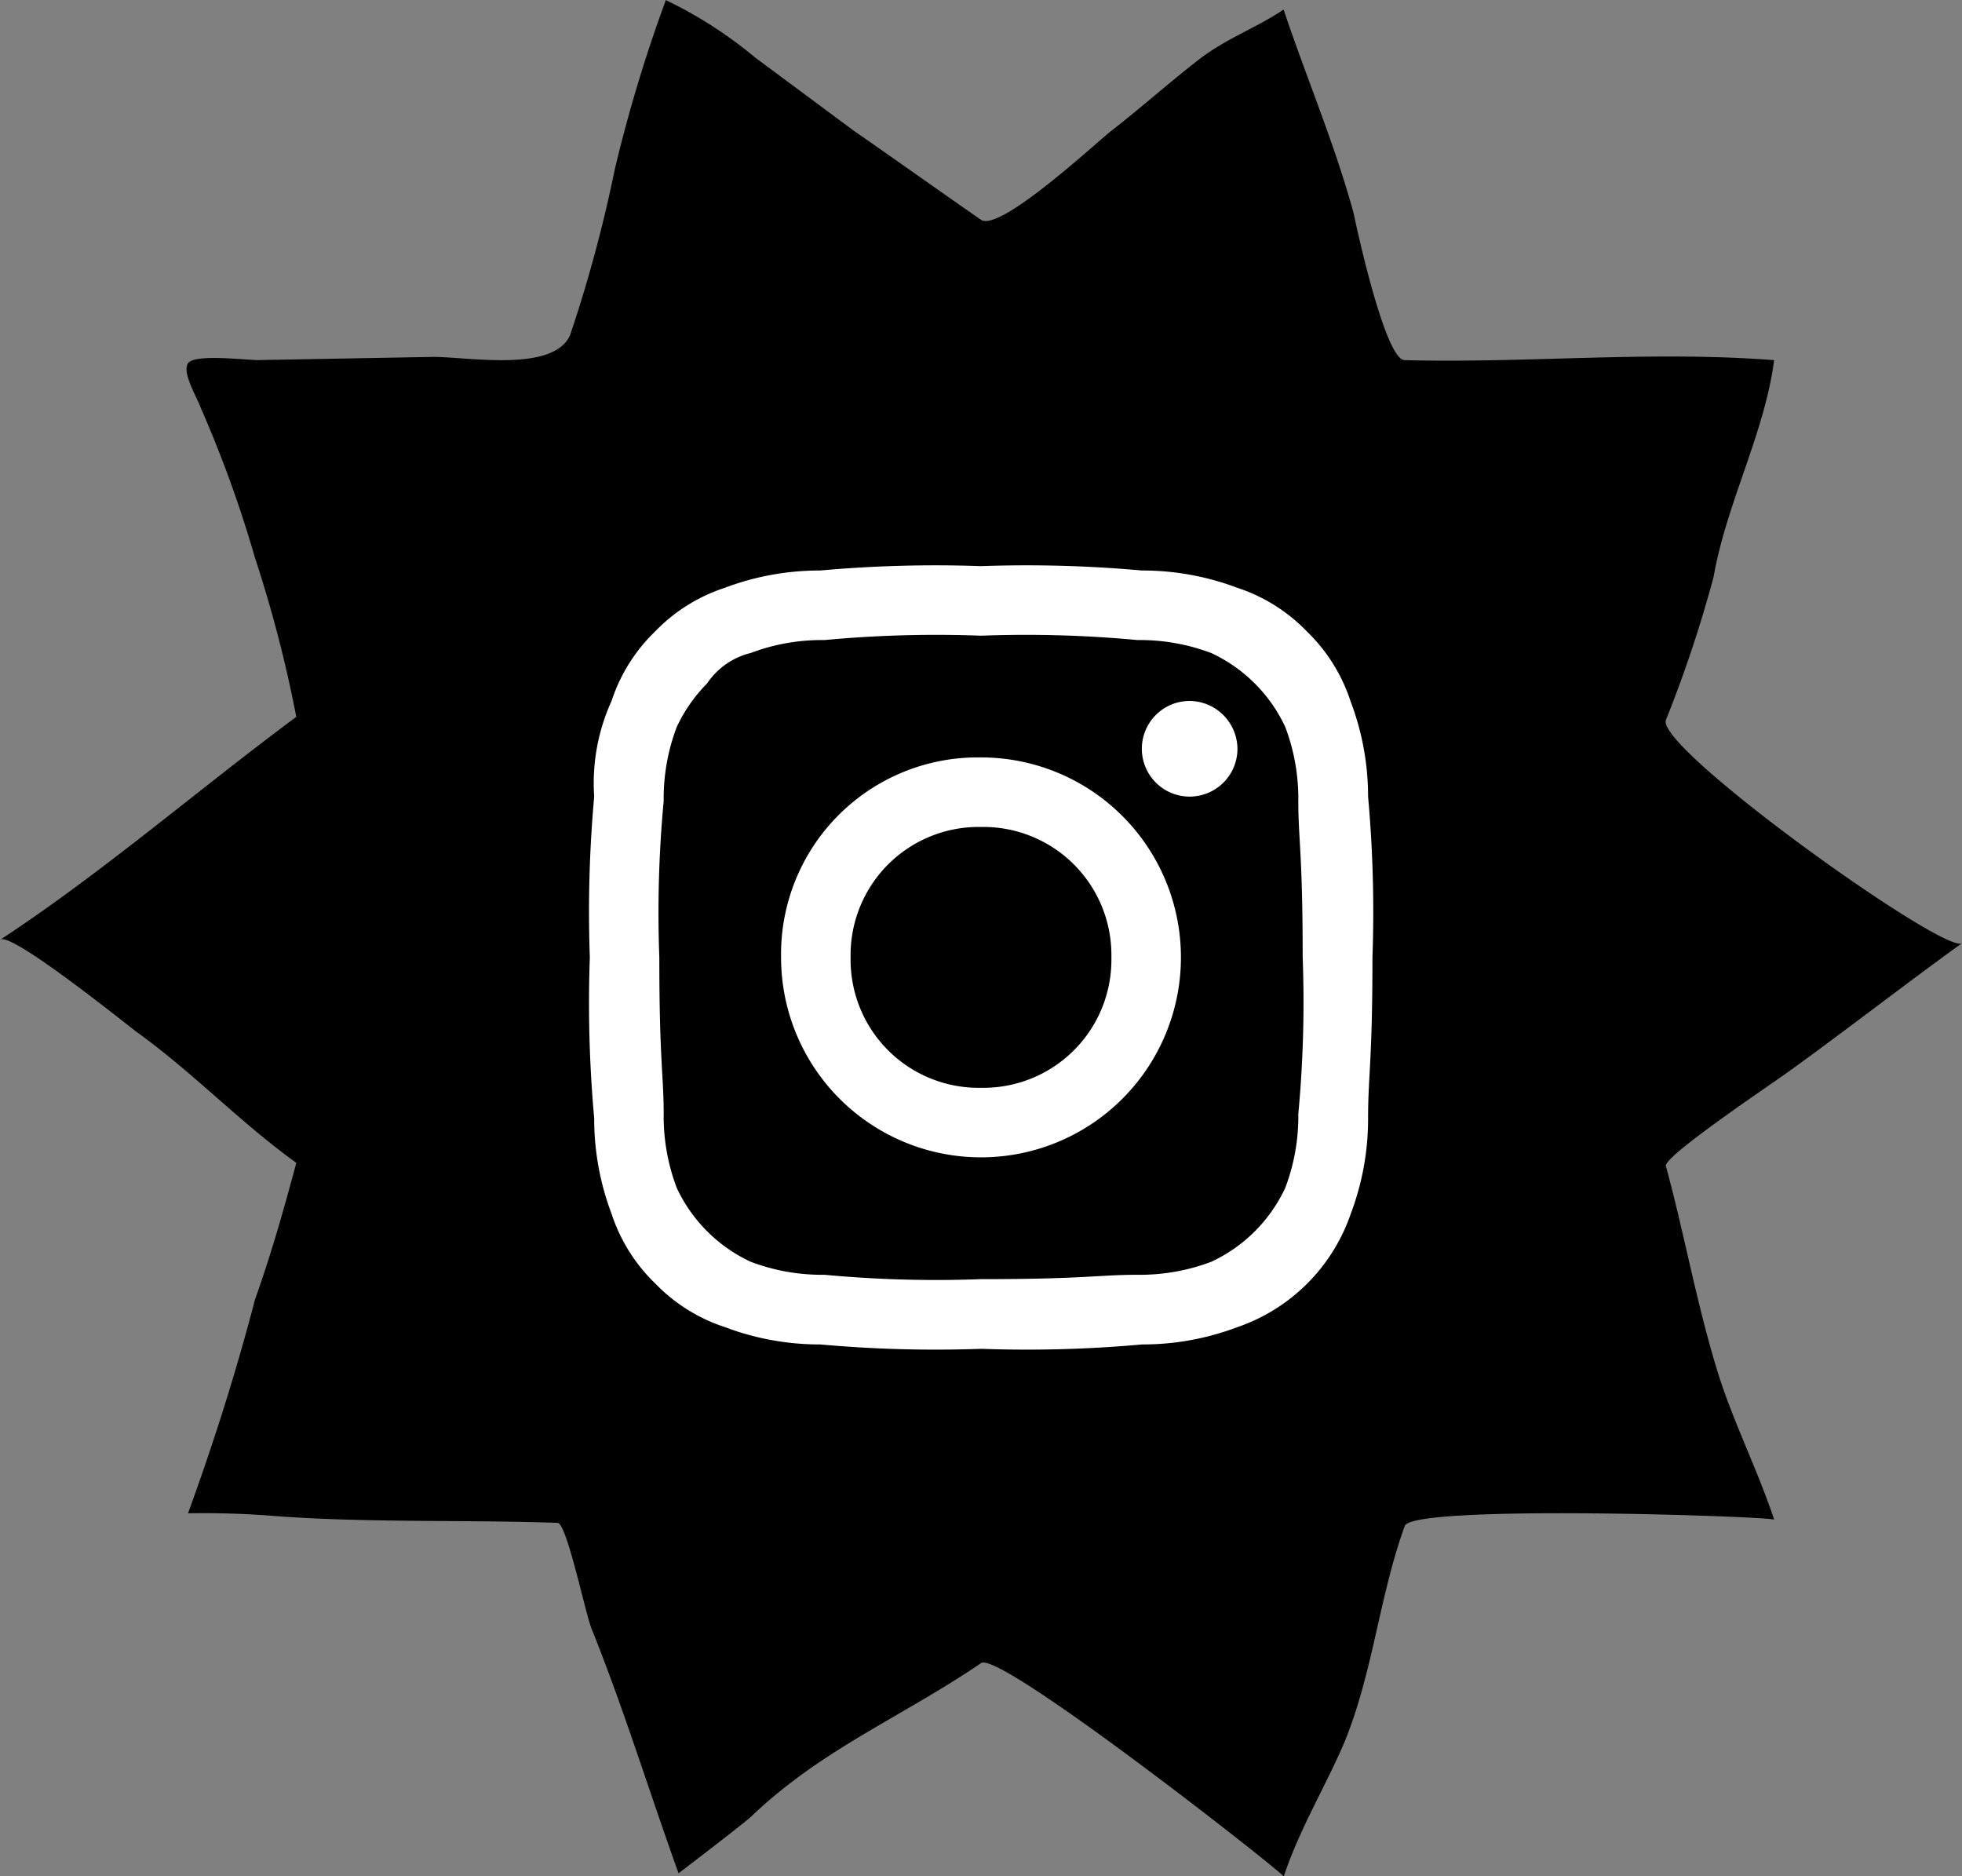 <svg xmlns="http://www.w3.org/2000/svg" width="49.49" height="47.321" viewBox="0 0 49.49 47.321">
  <rect x="0" y="0" width="49.49" height="47.321" fill="#808080" stroke="none"/>
  <g id="Groupe_240" data-name="Groupe 240" transform="translate(-2198.14 -12194.999)">
    <path id="Tracé_564" data-name="Tracé 564" d="M47.5,387.766c.482.321,2.973-2.009,3.294-2.25.723-.562,1.446-1.205,2.169-1.768s1.446-.8,2.169-1.285c.562,1.687,1.285,3.374,1.768,5.142.08.4.8,3.7,1.285,3.7,3.133.08,6.186-.241,9.32,0-.241,1.848-1.205,3.615-1.526,5.463a31.781,31.781,0,0,1-1.205,3.615c-.241.723,7.07,5.945,7.472,5.624-1.446,1.044-2.892,2.169-4.338,3.214-.321.241-3.214,2.169-3.133,2.41.482,1.768.8,3.615,1.366,5.383.4,1.205.964,2.33,1.366,3.535,0-.08-9.159-.4-9.32.161-.643,1.768-.8,3.7-1.526,5.463-.482,1.125-1.125,2.169-1.526,3.374,0-.08-7.15-5.7-7.632-5.383-2.009,1.366-4.017,2.169-5.785,3.856-.161.161-1.848,1.446-1.848,1.446-.723-2.009-1.366-4.1-2.169-6.106-.161-.321-.643-2.732-.884-2.732-2.33-.08-4.66,0-6.99-.161a22.574,22.574,0,0,0-2.33-.08c.643-1.767,1.205-3.535,1.687-5.383.4-1.125.723-2.25,1.044-3.455-1.446-1.044-2.571-2.25-4.017-3.294-.321-.241-3.214-2.571-3.455-2.33,2.571-1.687,4.981-3.776,7.472-5.624a32.711,32.711,0,0,0-1.044-4.017,30.156,30.156,0,0,0-1.366-3.776c-.08-.241-.482-.884-.321-1.125s1.446-.08,1.768-.08l4.419-.08c.884,0,3.053.4,3.455-.562a35.473,35.473,0,0,0,1.125-4.178,37.281,37.281,0,0,1,1.285-4.258,10.775,10.775,0,0,1,2.25,1.446l2.491,1.848C45.33,386.239,46.455,387.042,47.5,387.766Z" transform="translate(2175.386 11812.777)"/>
    <path id="Tracé_565" data-name="Tracé 565" d="M9.867,1.754a30.255,30.255,0,0,1,3.947.11,5.085,5.085,0,0,1,1.864.329,3.85,3.85,0,0,1,1.864,1.864,5.085,5.085,0,0,1,.329,1.864c0,.987.11,1.316.11,3.947a30.254,30.254,0,0,1-.11,3.947,5.085,5.085,0,0,1-.329,1.864,3.85,3.85,0,0,1-1.864,1.864,5.085,5.085,0,0,1-1.864.329c-.987,0-1.316.11-3.947.11a30.254,30.254,0,0,1-3.947-.11,5.085,5.085,0,0,1-1.864-.329,3.85,3.85,0,0,1-1.864-1.864,5.085,5.085,0,0,1-.329-1.864c0-.987-.11-1.316-.11-3.947a30.255,30.255,0,0,1,.11-3.947,5.085,5.085,0,0,1,.329-1.864,3.938,3.938,0,0,1,.767-1.1,1.854,1.854,0,0,1,1.1-.767A5.085,5.085,0,0,1,5.92,1.864a30.255,30.255,0,0,1,3.947-.11M9.867,0A32.4,32.4,0,0,0,5.811.11,6.769,6.769,0,0,0,3.4.548a4.292,4.292,0,0,0-1.754,1.1A4.292,4.292,0,0,0,.548,3.4,5,5,0,0,0,.11,5.811,32.4,32.4,0,0,0,0,9.867a32.4,32.4,0,0,0,.11,4.057,6.769,6.769,0,0,0,.439,2.412,4.292,4.292,0,0,0,1.1,1.754,4.292,4.292,0,0,0,1.754,1.1,6.769,6.769,0,0,0,2.412.439,32.394,32.394,0,0,0,4.057.11,32.394,32.394,0,0,0,4.057-.11,6.769,6.769,0,0,0,2.412-.439,4.6,4.6,0,0,0,2.851-2.851,6.769,6.769,0,0,0,.439-2.412c0-1.1.11-1.425.11-4.057a32.394,32.394,0,0,0-.11-4.057A6.769,6.769,0,0,0,19.186,3.4a4.292,4.292,0,0,0-1.1-1.754,4.292,4.292,0,0,0-1.754-1.1A6.769,6.769,0,0,0,13.924.11,32.4,32.4,0,0,0,9.867,0m0,4.824A4.962,4.962,0,0,0,4.824,9.867,5.043,5.043,0,1,0,9.867,4.824m0,8.332A3.23,3.23,0,0,1,6.578,9.867,3.23,3.23,0,0,1,9.867,6.578a3.23,3.23,0,0,1,3.289,3.289,3.23,3.23,0,0,1-3.289,3.289M15.13,3.4A1.206,1.206,0,1,0,16.336,4.6,1.217,1.217,0,0,0,15.13,3.4" transform="translate(2213.018 12209.277)" fill="#fff" fill-rule="evenodd"/>
  </g>
</svg>
